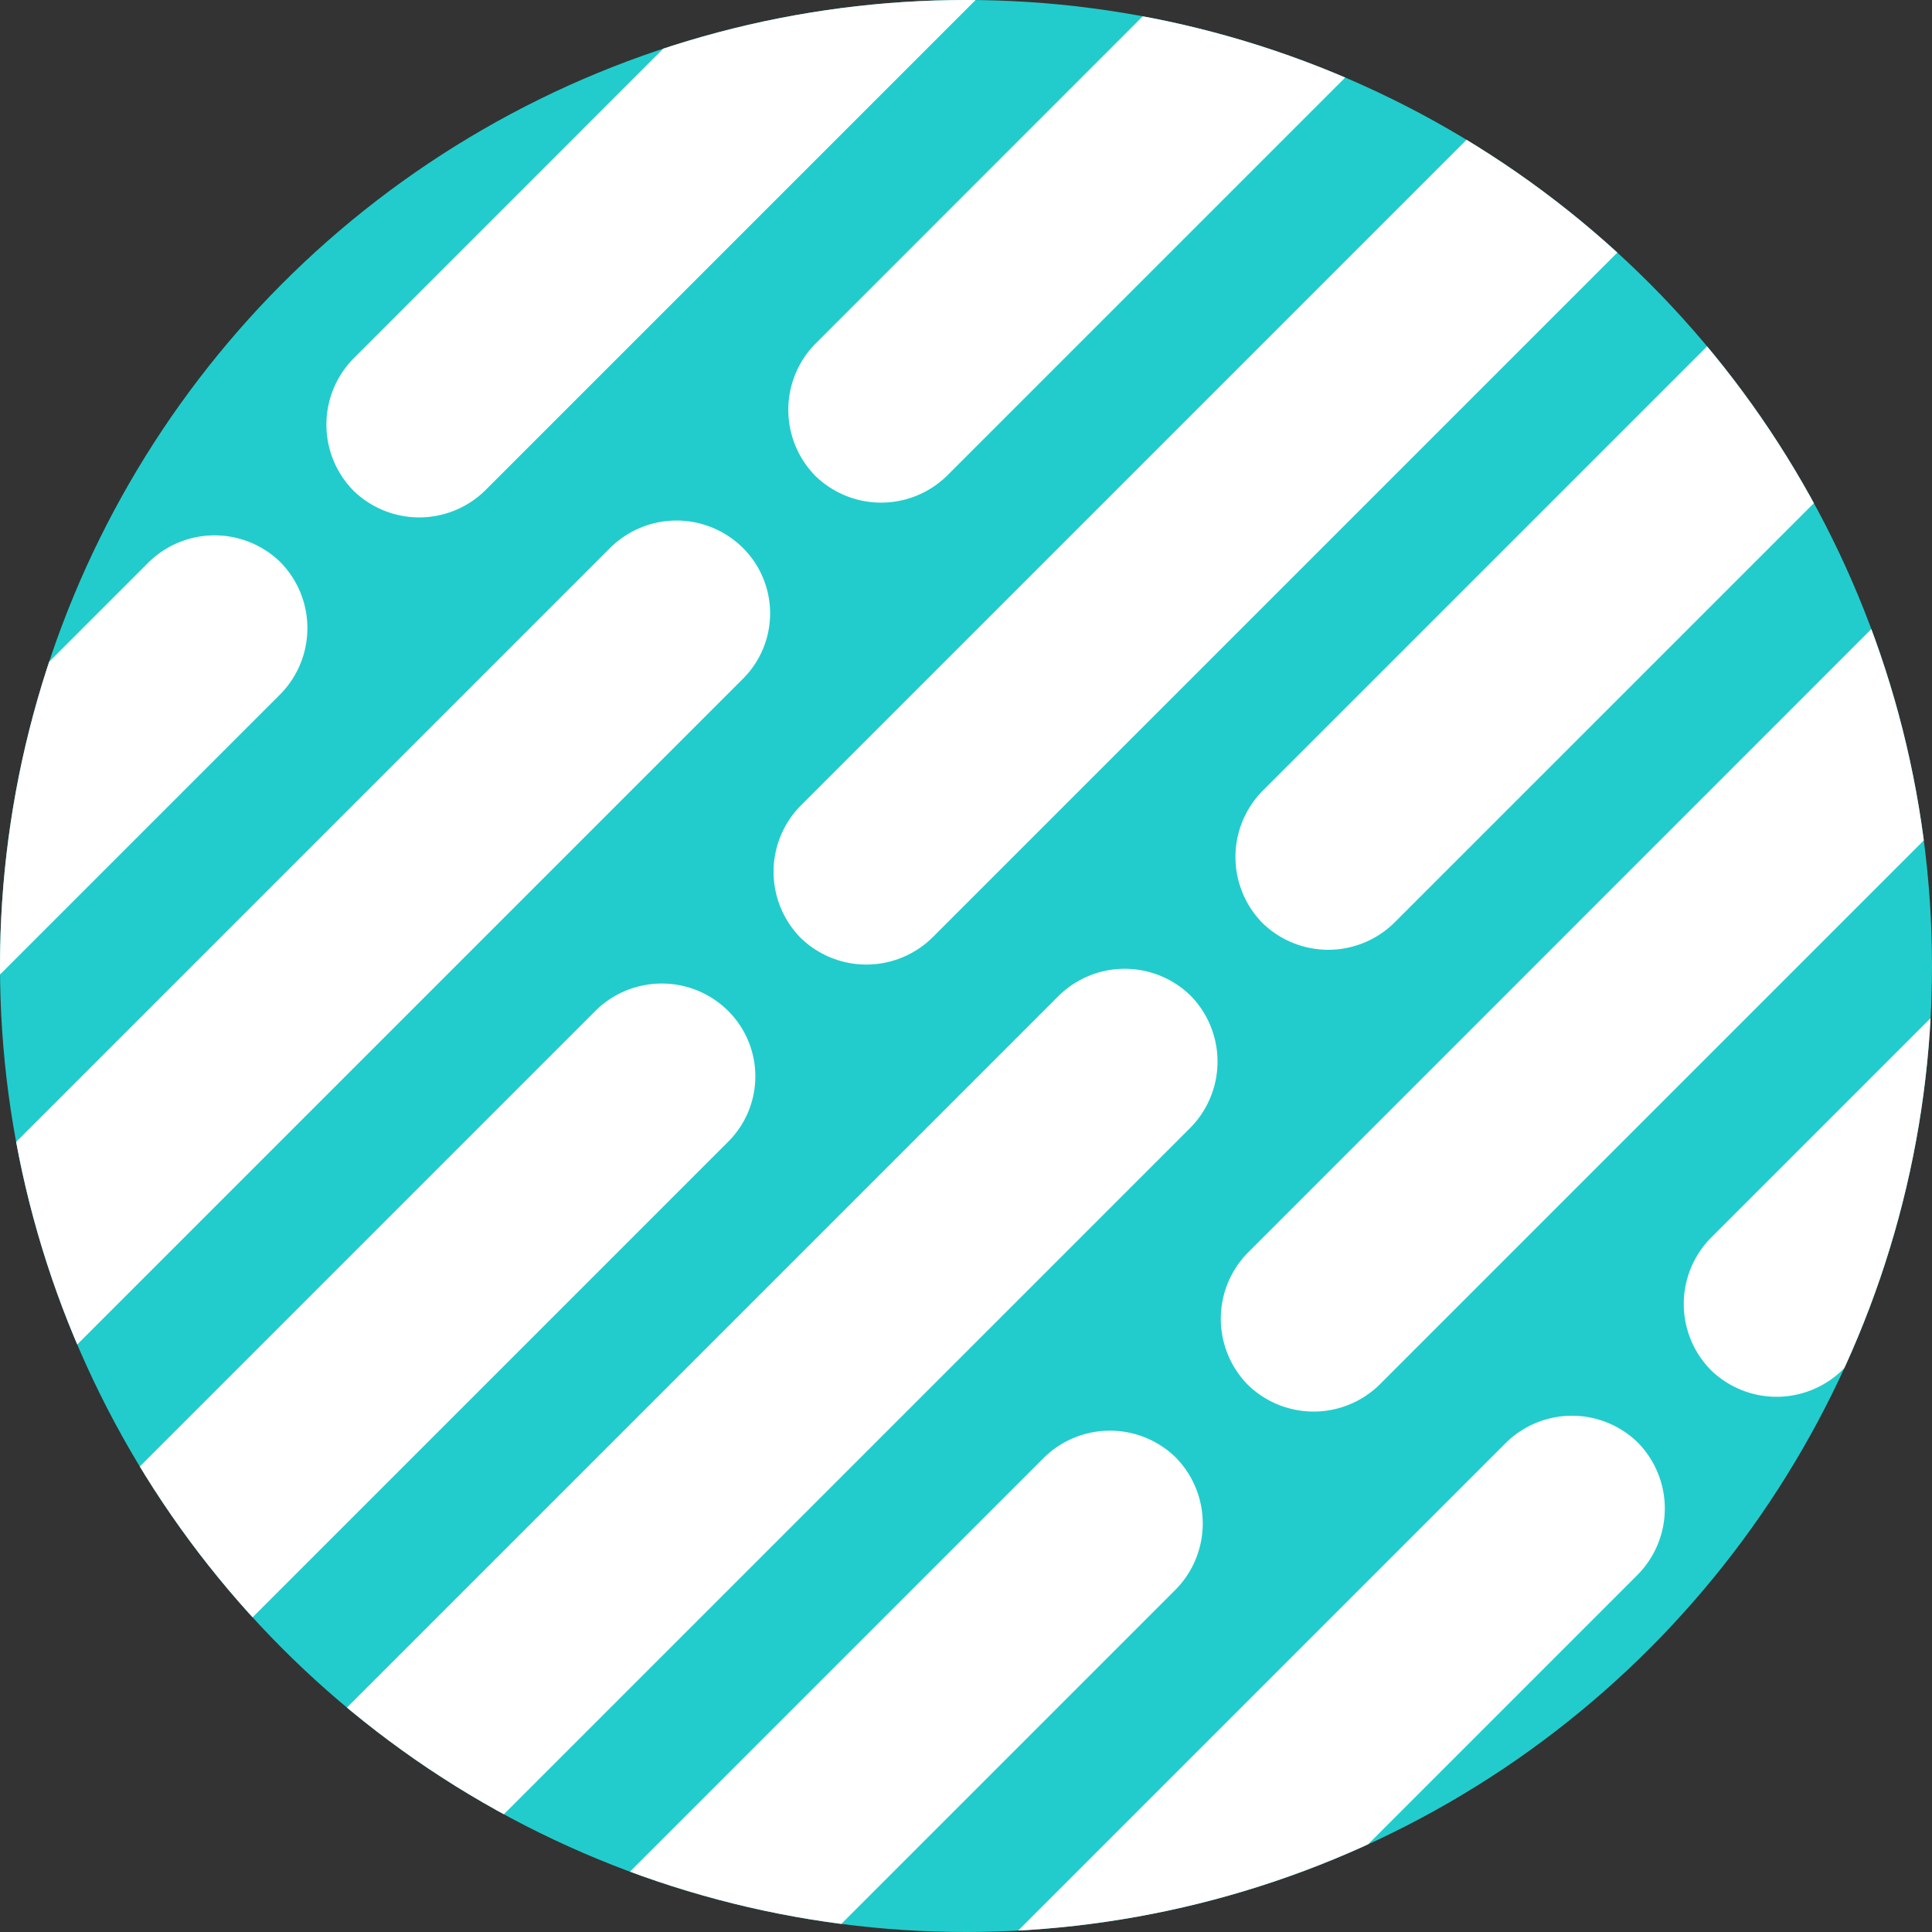 <svg xmlns="http://www.w3.org/2000/svg" viewBox="0 0 54 54">
    <rect x="0" y="0" width="54" height="54" fill="#333333" stroke="none"/>
    <defs>
        <style>
            .cls-1{fill:#2cc}.cls-2{clip-path:url(#clip-path)}.cls-3{fill:#fff}
        </style>
        <clipPath id="clip-path">
            <circle id="타원_753" cx="27" cy="27" r="27" data-name="타원 753"/>
        </clipPath>
    </defs>
    <g id="icon_node_bp_01" transform="translate(-68.6 -50.1)">
        <circle id="타원_752" cx="27" cy="27" r="27" class="cls-1" data-name="타원 752" transform="translate(68.6 50.1)"/>
        <g id="그룹_1319" class="cls-2" data-name="그룹 1319" transform="translate(68.6 50.1)">
            <path id="패스_1018" d="M71.9 103.886L48.286 127.5a2.633 2.633 0 0 1-3.684 0 2.633 2.633 0 0 1 0-3.685l23.61-23.61a2.633 2.633 0 0 1 3.684 0 2.58 2.58 0 0 1 .004 3.681z" class="cls-3" data-name="패스 1018" transform="translate(-51.145 -84.904)"/>
            <path id="패스_1019" d="M171.4 4.486L147.786 28.1a2.633 2.633 0 0 1-3.684 0 2.633 2.633 0 0 1 0-3.684L167.712.8a2.633 2.633 0 0 1 3.688 0 2.633 2.633 0 0 1 0 3.686z" class="cls-3" data-name="패스 1019" transform="translate(-121.317 -14.803)"/>
            <path id="패스_1020" d="M28.1 105.286L4.486 128.9a2.633 2.633 0 0 1-3.684 0 2.633 2.633 0 0 1 0-3.684l23.61-23.61a2.633 2.633 0 0 1 3.684 0 2.633 2.633 0 0 1 .004 3.68z" class="cls-3" data-name="패스 1020" transform="translate(-20.256 -85.891)"/>
            <path id="패스_1021" d="M127.6 5.886L103.986 29.5a2.633 2.633 0 0 1-3.684 0 2.633 2.633 0 0 1 0-3.684L123.912 2.2a2.633 2.633 0 0 1 3.684 0 2.633 2.633 0 0 1 .004 3.686z" class="cls-3" data-name="패스 1021" transform="translate(-90.427 -15.79)"/>
            <path id="패스_1022" d="M114.4 146.386L90.786 170a2.633 2.633 0 0 1-3.684 0 2.633 2.633 0 0 1 0-3.684l23.61-23.61a2.633 2.633 0 0 1 3.685 0 2.633 2.633 0 0 1 .003 3.68z" class="cls-3" data-name="패스 1022" transform="translate(-81.118 -114.876)"/>
            <path id="패스_1023" d="M213.8 46.886L190.186 70.5a2.633 2.633 0 0 1-3.684 0 2.633 2.633 0 0 1 0-3.684l23.61-23.61a2.633 2.633 0 0 1 3.684 0 2.58 2.58 0 0 1 .004 3.68z" class="cls-3" data-name="패스 1023" transform="translate(-151.219 -44.705)"/>
            <path id="패스_1024" d="M70.5 147.786L46.886 171.4a2.633 2.633 0 0 1-3.684 0 2.633 2.633 0 0 1 0-3.684l23.61-23.61a2.633 2.633 0 0 1 3.685 0 2.58 2.58 0 0 1 .003 3.68z" class="cls-3" data-name="패스 1024" transform="translate(-50.158 -115.864)"/>
            <path id="패스_1025" d="M170 48.286L146.386 71.9a2.633 2.633 0 0 1-3.684 0 2.633 2.633 0 0 1 0-3.684l23.61-23.61a2.633 2.633 0 0 1 3.684 0 2.633 2.633 0 0 1 .004 3.68z" class="cls-3" data-name="패스 1025" transform="translate(-120.329 -45.692)"/>
            <path id="패스_1026" d="M156.8 188.786l-23.61 23.61a2.634 2.634 0 0 1-3.684 0 2.633 2.633 0 0 1 0-3.685l23.61-23.61a2.633 2.633 0 0 1 3.684 0 2.633 2.633 0 0 1 0 3.685z" class="cls-3" data-name="패스 1026" transform="translate(-111.02 -144.779)"/>
            <path id="패스_1027" d="M256.3 89.286l-23.61 23.61a2.633 2.633 0 0 1-3.684 0 2.633 2.633 0 0 1 0-3.685l23.61-23.61a2.633 2.633 0 0 1 3.685 0 2.633 2.633 0 0 1-.001 3.685z" class="cls-3" data-name="패스 1027" transform="translate(-181.192 -74.607)"/>
            <path id="패스_1028" d="M113 190.186L89.386 213.8a2.633 2.633 0 0 1-3.684 0 2.633 2.633 0 0 1 0-3.684l23.61-23.61a2.633 2.633 0 0 1 3.685 0 2.633 2.633 0 0 1 .003 3.68z" class="cls-3" data-name="패스 1028" transform="translate(-80.131 -145.766)"/>
            <path id="패스_1029" d="M212.4 90.686l-23.61 23.61a2.633 2.633 0 0 1-3.684 0 2.633 2.633 0 0 1 0-3.685L208.712 87a2.633 2.633 0 0 1 3.685 0 2.58 2.58 0 0 1 .003 3.686z" class="cls-3" data-name="패스 1029" transform="translate(-150.232 -75.594)"/>
        </g>
    </g>
</svg>
